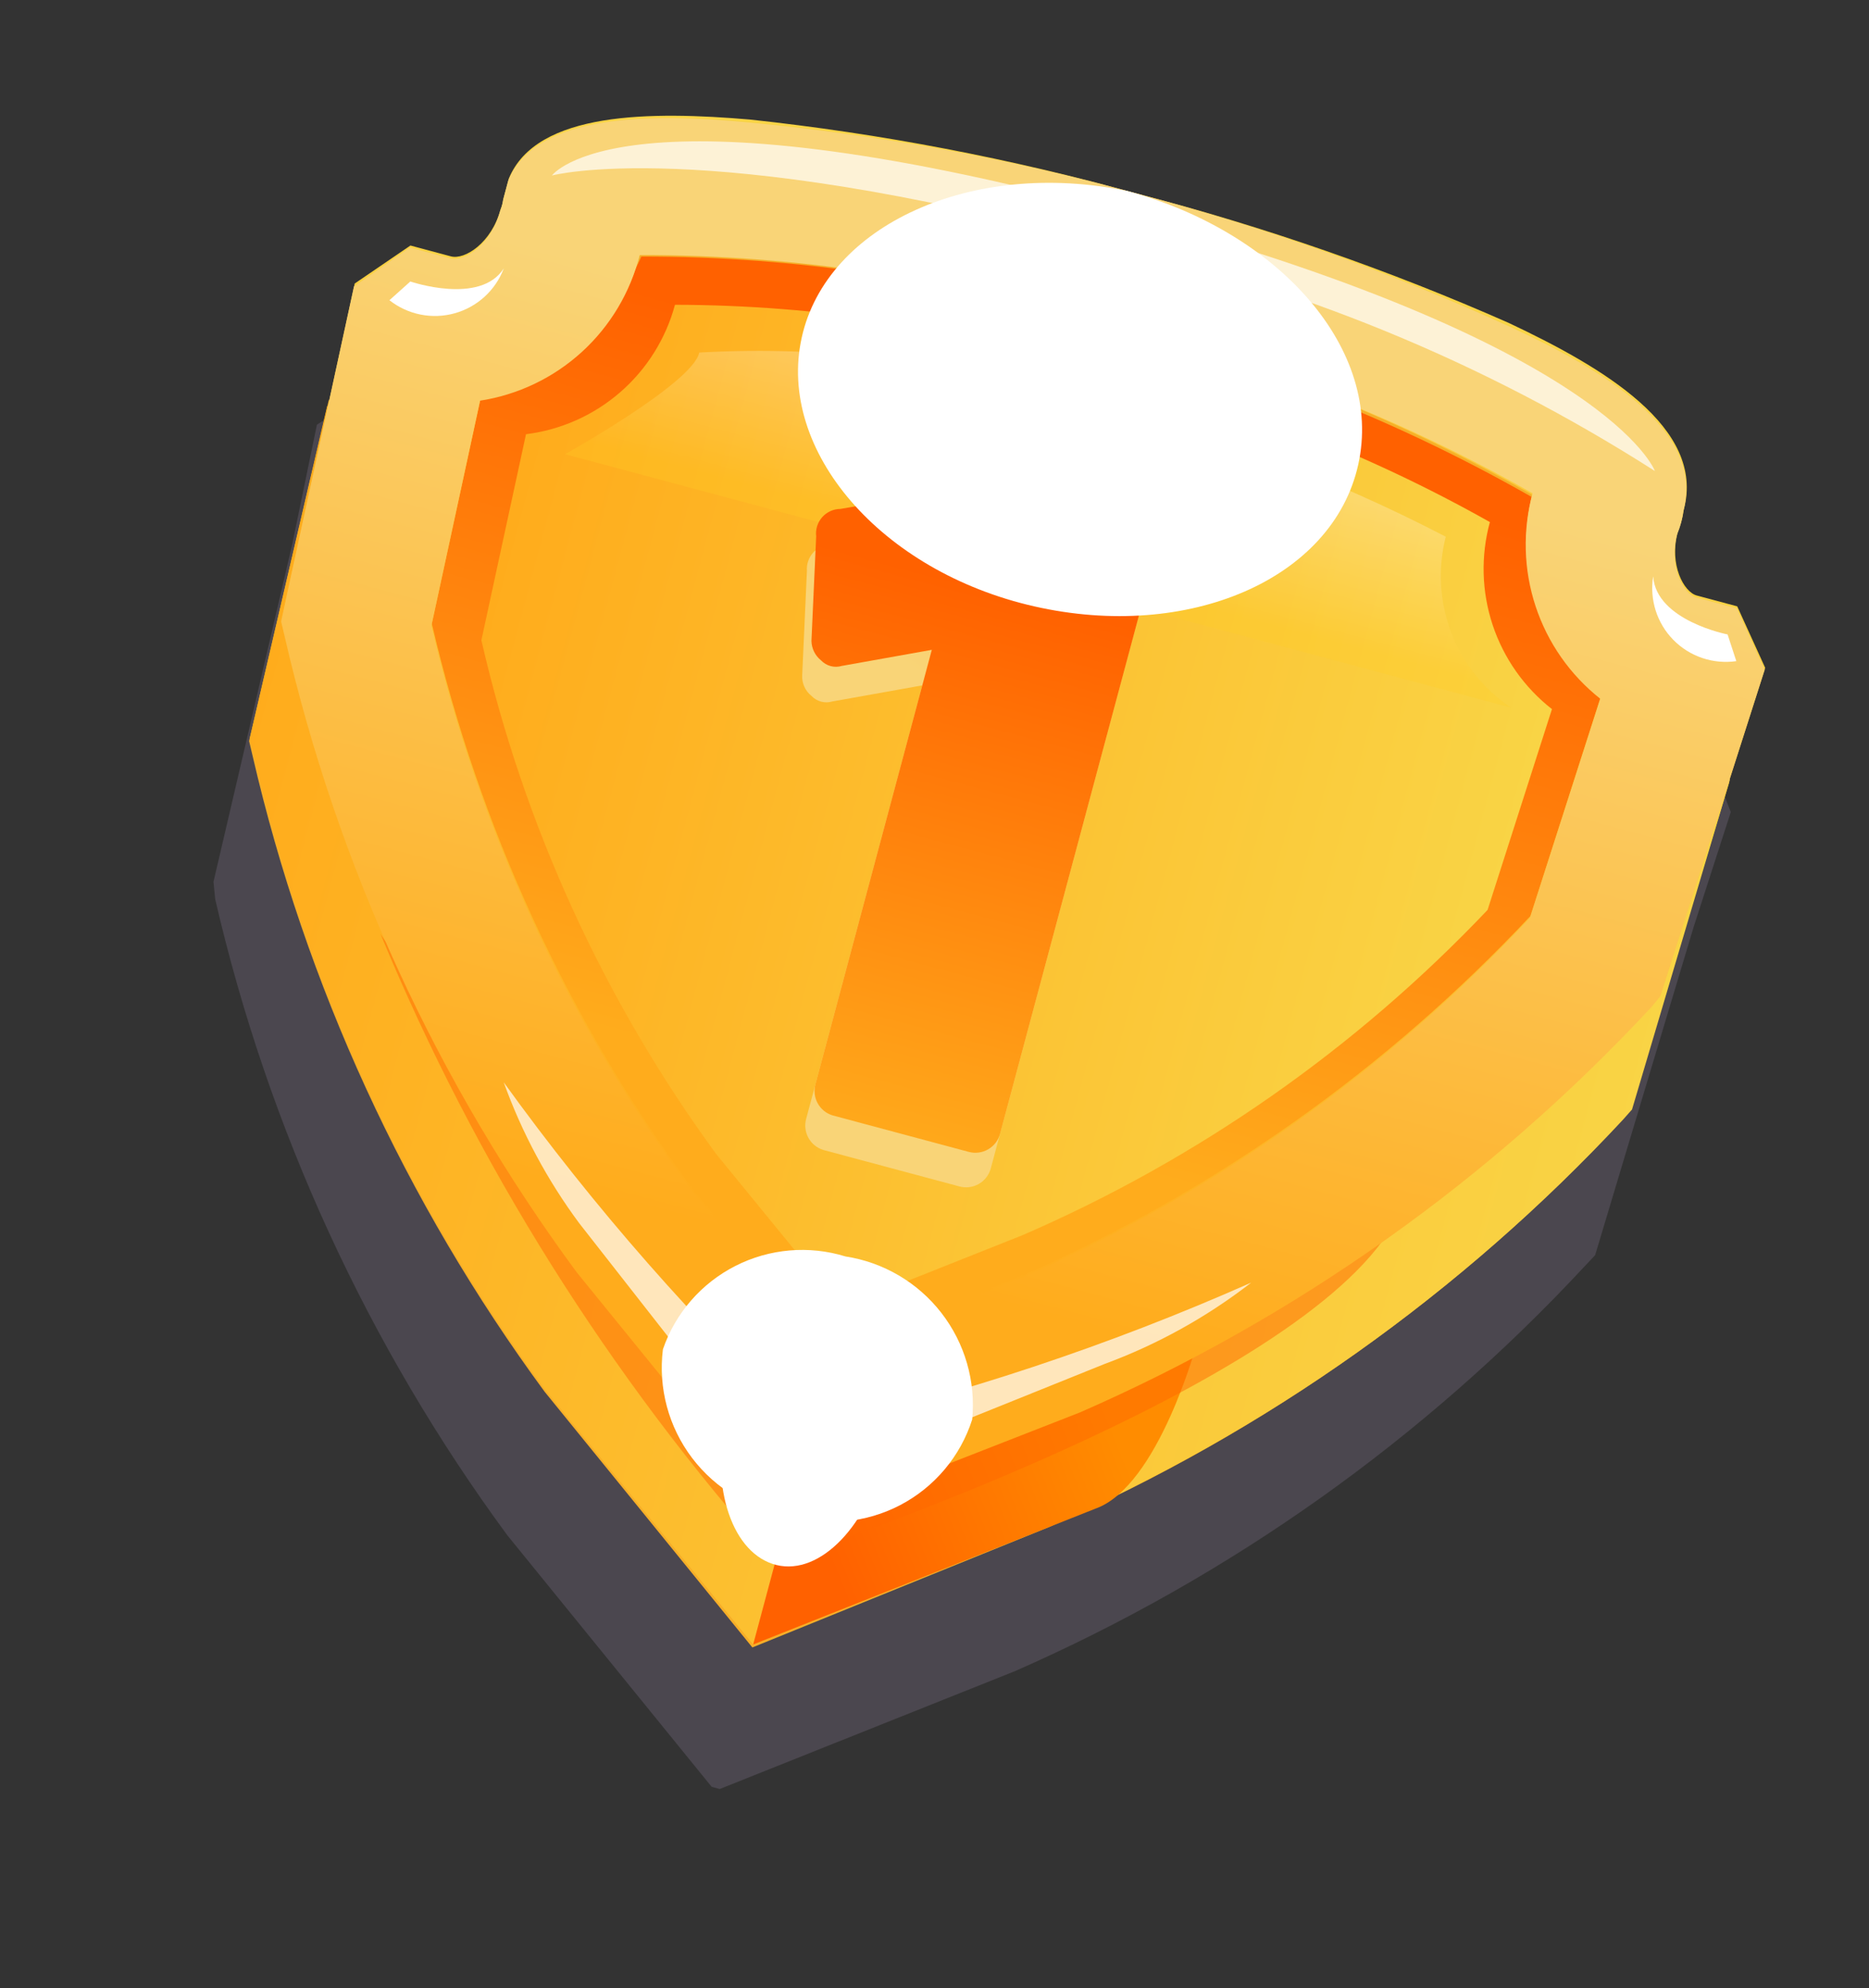 <svg width="220" height="234" viewBox="0 0 220 234" fill="none" xmlns="http://www.w3.org/2000/svg">
<rect x="0" y="0" width="220" height="234" fill="#333333" stroke="none"/>
<g clip-path="url(#clip0_24_40275)">
<g style="mix-blend-mode:overlay">
<path d="M200.57 87.385L195.804 86.108C194.177 85.672 192.654 82.523 193.418 78.742C193.766 77.926 193.997 77.065 194.103 76.185L194.072 76.301C196.657 66.654 184.488 59.531 173.395 54.441C159.249 48.067 144.579 42.928 129.548 39.079C114.568 34.892 99.255 31.997 83.779 30.428C71.658 29.174 59.132 29.43 55.37 37.89L55.183 38.587L54.716 40.331L54.435 41.377C53.408 45.212 50.367 47.263 48.739 46.827L44.09 45.581L37.303 49.991L34.379 64.157L25.131 103.786L25.33 105.833C31.575 132.867 43.274 158.342 59.71 180.697L84.16 210.794L119.453 196.705C144.841 185.567 167.675 169.341 186.544 149.03L187.762 147.737L199.358 109.111L203.73 95.582L200.57 87.385Z" fill="#4B474F"/>
</g>
<g style="mix-blend-mode:multiply">
<path d="M49.803 77.261C55.383 101.164 65.747 123.69 80.272 143.478L96.317 163.1L119.737 153.803C142.157 143.883 162.352 129.551 179.116 111.661L187.433 85.735C183.885 82.95 181.234 79.184 179.811 74.904C178.388 70.624 178.256 66.02 179.431 61.665C163.554 52.566 146.397 45.911 128.537 41.924C110.999 36.396 92.715 33.598 74.326 33.627C73.225 37.998 70.857 41.946 67.518 44.975C64.18 48.003 60.02 49.978 55.563 50.65L49.803 77.261Z" fill="url(#paint0_linear_24_40275)"/>
</g>
<path d="M199.07 77.641L197.791 77.299C196.021 76.685 194.393 75.721 193.004 74.465C191.614 73.209 190.492 71.686 189.703 69.986C188.914 68.287 188.476 66.447 188.414 64.574C188.352 62.702 188.667 60.836 189.341 59.089C189.341 59.089 189.59 58.159 189.683 57.81C189.889 57.457 189.997 57.056 189.995 56.648C191.583 50.72 165.461 38.488 131.637 29.425C97.813 20.362 69.656 18.049 68.067 23.977C67.931 24.728 67.733 25.467 67.475 26.186C67.217 28.054 66.582 29.851 65.609 31.467C64.636 33.084 63.346 34.486 61.816 35.59C60.286 36.694 58.548 37.476 56.707 37.889C54.867 38.302 52.961 38.338 51.106 37.995L49.711 37.621L42.111 72.958C48.006 98.538 58.996 122.668 74.427 143.905L95.233 168.541L124.291 157.266C148.413 146.654 170.153 131.296 188.215 112.106L199.186 77.672L199.07 77.641Z" fill="url(#paint1_linear_24_40275)"/>
<path d="M88.56 193.909L64.109 163.813C47.673 141.458 35.974 115.983 29.729 88.948L29.32 87.219L38.506 47.822L44.511 43.078L49.121 44.936C50.981 45.434 53.991 43.5 55.174 39.083C55.345 38.675 55.46 38.245 55.517 37.805L55.953 36.178L56.139 35.48C59.553 26.927 72.969 27.532 84.697 27.934C100.117 29.592 115.376 32.514 130.318 36.67C145.183 40.698 159.698 45.921 173.722 52.286C184.785 57.493 196.954 64.615 194.369 74.263C194.244 75.18 194.003 76.079 193.652 76.936C192.656 80.655 194.411 83.867 195.922 84.271L200.844 84.967L203.556 92.047L191.813 130.759L190.711 132.083C171.784 152.373 148.915 168.585 123.504 179.727L88.56 193.909ZM47 87.721C52.58 111.625 62.944 134.15 77.469 153.938L93.653 173.971L117.073 164.674C139.493 154.754 159.688 140.422 176.452 122.532L191.462 80.46C187.96 78.549 185.224 75.487 183.717 71.793C182.211 68.098 182.025 63.996 183.193 60.181C166.554 50.307 148.521 42.997 129.704 38.498C112.165 32.971 93.882 30.173 75.493 30.201C73.675 34.348 70.723 37.897 66.979 40.441C63.234 42.986 58.847 44.422 54.323 44.586L47 87.721Z" fill="#F6AE28"/>
<g style="mix-blend-mode:multiply">
<path d="M88.652 193.561L64.17 163.581C47.696 141.21 36.003 115.686 29.821 88.6L29.381 86.987L38.692 47.126L44.697 42.382L49.307 44.24C50.934 44.676 54.091 42.656 55.15 38.705C55.31 38.334 55.415 37.943 55.461 37.542L55.928 35.799C59.342 27.245 72.758 27.851 84.486 28.252C99.906 29.911 115.165 32.833 130.107 36.988C145.048 40.824 159.655 45.863 173.783 52.055C184.846 57.261 197.046 64.268 194.43 74.031C194.316 74.91 194.085 75.77 193.744 76.588C192.717 80.424 194.472 83.635 195.983 84.04L200.905 84.736L203.617 91.816L192.106 130.59L191.035 131.797C172.111 152.133 149.23 168.385 123.797 179.558L88.652 193.561ZM47.092 87.373C52.651 111.314 63.005 133.88 77.53 153.706L93.651 173.972L117.072 164.675C139.512 154.721 159.717 140.349 176.482 122.416L191.206 80.019C187.719 78.091 184.997 75.028 183.493 71.338C181.988 67.649 181.792 63.556 182.936 59.739C166.297 49.865 148.265 42.556 129.447 38.057C111.909 32.53 93.625 29.731 75.237 29.76C73.472 33.899 70.583 37.46 66.897 40.039C63.211 42.619 58.876 44.114 54.383 44.354L47.092 87.373Z" fill="url(#paint2_linear_24_40275)"/>
</g>
<path d="M88.655 193.561L93.234 176.475L126.31 162.291L140.918 157.983C140.918 157.983 136.371 174.953 128.942 177.572L88.655 193.561Z" fill="url(#paint3_linear_24_40275)"/>
<g style="mix-blend-mode:multiply" opacity="0.5">
<path d="M44.786 109.926C56.015 137.016 71.717 162.027 91.236 183.913C91.236 183.913 148.936 165.24 162.834 145.917C166.809 140.379 120.965 169.206 99.042 164.079C77.12 158.953 44.786 109.926 44.786 109.926Z" fill="#FF6700"/>
</g>
<path d="M92.391 179.613L67.941 149.516C51.505 127.161 39.806 101.686 33.56 74.652L33.151 72.923L41.756 33.37L48.311 28.898L53.077 30.175C54.704 30.611 57.861 28.592 58.92 24.64C59.091 24.231 59.206 23.801 59.263 23.361L59.699 21.734L59.886 21.037C63.143 13.064 76.716 13.088 88.287 14.071C103.708 15.73 118.966 18.652 133.908 22.807C148.842 26.683 163.438 31.76 177.553 37.99C188.616 43.197 200.785 50.319 198.2 59.966C198.075 60.884 197.834 61.782 197.483 62.64C196.456 66.475 198.211 69.687 199.722 70.091L204.488 71.368L207.781 78.604L195.488 117.044L194.386 118.368C175.46 138.658 152.591 154.87 127.179 166.012L92.391 179.613ZM50.831 73.425C56.411 97.328 66.775 119.854 81.3 139.642L97.314 159.38L120.765 149.967C143.186 140.047 163.38 125.715 180.144 107.825L188.461 81.899C184.9 79.125 182.24 75.359 180.816 71.075C179.393 66.792 179.268 62.183 180.46 57.829C164.554 48.79 147.406 42.138 129.565 38.088C112.027 32.56 93.743 29.762 75.355 29.791C74.253 34.162 71.885 38.11 68.546 41.139C65.208 44.167 61.049 46.142 56.592 46.813L50.831 73.425Z" fill="url(#paint4_linear_24_40275)"/>
<g style="mix-blend-mode:screen">
<path d="M92.331 179.845L67.881 149.749C51.412 127.413 39.71 101.931 33.5 74.884L33.092 73.155L41.665 33.719L48.252 29.131L53.017 30.407C54.644 30.843 57.801 28.824 58.86 24.872C59.032 24.463 59.147 24.033 59.203 23.594L59.639 21.966L59.826 21.269C63.083 13.297 76.656 13.321 88.196 14.42C103.648 15.894 118.943 18.7 133.911 22.807C148.843 26.738 163.413 31.934 177.462 38.339C188.556 43.429 200.725 50.552 198.14 60.199C198.023 61.118 197.782 62.018 197.424 62.872C196.396 66.708 198.152 69.919 199.663 70.324L204.428 71.601L207.722 78.837L195.429 117.276L194.326 118.6C175.425 138.919 152.55 155.136 127.12 166.245L92.331 179.845ZM50.772 73.657C56.351 97.561 66.716 120.086 81.24 139.874L97.254 159.613L120.705 150.2C143.126 140.279 163.32 125.947 180.084 108.057L188.37 82.248C184.818 79.44 182.169 75.652 180.752 71.352C179.335 67.052 179.213 62.431 180.4 58.062C164.494 49.022 147.346 42.371 129.505 38.32C111.967 32.793 93.683 29.995 75.295 30.023C74.197 34.413 71.828 38.381 68.485 41.43C65.141 44.478 60.972 46.473 56.501 47.162L50.772 73.657Z" fill="url(#paint5_linear_24_40275)"/>
</g>
<path d="M175.103 107.098L182.681 83.466C179.43 80.925 177.001 77.48 175.701 73.563C174.401 69.646 174.288 65.432 175.375 61.451C160.855 53.269 145.225 47.234 128.974 43.537C112.949 38.492 96.252 35.908 79.452 35.873C78.374 39.868 76.13 43.45 73.007 46.163C69.883 48.877 66.022 50.598 61.916 51.107L56.663 75.362C61.681 97.188 71.087 117.764 84.309 135.84L99.038 153.864L120.372 145.378C141.009 136.436 159.625 123.416 175.103 107.098Z" fill="url(#paint6_linear_24_40275)"/>
<path opacity="0.7" d="M95.179 168.276C81.944 155.82 69.927 142.13 59.293 127.391C61.43 133.323 64.424 138.91 68.179 143.974L92.868 175.505L130.015 160.543C136.227 158.254 142.05 155.025 147.281 150.967C130.509 158.396 113.062 164.192 95.179 168.276Z" fill="white"/>
<path opacity="0.7" d="M64.97 20.655C64.97 20.655 73.13 9.262 131.246 24.834C189.363 40.407 194.801 55.443 194.801 55.443C174.71 42.593 152.468 33.469 129.141 28.506C82.416 15.986 64.97 20.655 64.97 20.655Z" fill="white"/>
<path opacity="0.3" d="M82.308 41.496C97.47 40.652 112.659 42.569 127.135 47.154C142.088 50.704 156.546 56.084 170.182 63.173C169.225 66.91 169.45 70.853 170.827 74.457C172.204 78.061 174.665 81.149 177.871 83.296L86.977 58.942L66.52 53.46C66.52 53.46 81.606 45.045 82.308 41.496Z" fill="url(#paint7_linear_24_40275)"/>
<path d="M133.092 64.446L119.725 60.865C119.34 60.633 118.897 60.514 118.447 60.522L97.809 64.086C97.416 64.094 97.028 64.181 96.671 64.343C96.313 64.506 95.992 64.739 95.727 65.03C95.463 65.321 95.26 65.662 95.132 66.034C95.004 66.405 94.954 66.799 94.983 67.191L94.426 79.499C94.403 79.96 94.491 80.419 94.682 80.839C94.873 81.258 95.162 81.626 95.524 81.911C95.83 82.236 96.221 82.469 96.652 82.585C97.083 82.7 97.537 82.694 97.965 82.566L108.563 80.671L94.891 131.697C94.689 132.448 94.785 133.248 95.16 133.929C95.535 134.61 96.159 135.119 96.902 135.351L112.942 139.648C113.712 139.855 114.533 139.747 115.224 139.348C115.915 138.949 116.42 138.292 116.626 137.521L135.313 67.782C135.417 67.05 135.248 66.306 134.839 65.691C134.429 65.075 133.807 64.632 133.092 64.446Z" fill="url(#paint8_linear_24_40275)"/>
<path d="M134.213 60.261L120.846 56.68C120.461 56.449 120.018 56.33 119.568 56.337L98.93 59.901C98.523 59.903 98.122 59.991 97.752 60.158C97.382 60.326 97.051 60.569 96.781 60.873C96.512 61.177 96.309 61.535 96.187 61.922C96.065 62.31 96.026 62.719 96.073 63.123L95.516 75.431C95.524 75.873 95.629 76.308 95.824 76.705C96.019 77.102 96.3 77.451 96.645 77.727C96.951 78.051 97.342 78.284 97.773 78.4C98.204 78.515 98.658 78.509 99.086 78.381L109.684 76.487L95.981 127.629C95.779 128.38 95.876 129.179 96.25 129.86C96.625 130.542 97.249 131.051 97.992 131.282L114.032 135.58C114.802 135.787 115.623 135.678 116.314 135.279C117.005 134.881 117.51 134.223 117.716 133.453L136.403 63.714C136.54 62.968 136.39 62.199 135.984 61.559C135.578 60.919 134.946 60.455 134.213 60.261Z" fill="url(#paint9_linear_24_40275)"/>
<path d="M48.3 33.131C48.3 33.131 56.513 35.955 59.3 31.594C58.819 32.867 58.045 34.008 57.04 34.925C56.036 35.843 54.829 36.511 53.518 36.875C52.208 37.24 50.829 37.291 49.495 37.023C48.161 36.756 46.909 36.178 45.84 35.337L48.3 33.131Z" fill="white"/>
<path d="M203.355 74.676C203.355 74.676 194.947 73.046 194.596 67.845C194.377 69.187 194.477 70.563 194.888 71.86C195.299 73.157 196.01 74.338 196.963 75.31C197.916 76.281 199.084 77.014 200.373 77.449C201.662 77.885 203.035 78.011 204.382 77.817L203.355 74.676Z" fill="white"/>
<g style="mix-blend-mode:overlay">
<path d="M132.633 22.464C150.533 27.26 162.88 41.158 159.879 54.68C156.879 68.203 139.856 75.476 121.769 71.377C103.683 67.278 91.43 53.032 94.368 39.742C97.306 26.453 114.453 18.714 132.633 22.464Z" fill="white"/>
</g>
<g style="mix-blend-mode:overlay">
<path d="M99.523 147.887C103.99 148.575 108.025 150.947 110.799 154.517C113.572 158.086 114.874 162.582 114.436 167.081C113.046 171.424 110.001 175.043 105.961 177.155C101.92 179.267 97.21 179.702 92.851 178.365C88.32 177.683 84.235 175.258 81.466 171.607C78.697 167.956 77.465 163.368 78.031 158.821C79.492 154.565 82.551 151.043 86.563 149.003C90.574 146.962 95.222 146.562 99.523 147.887Z" fill="white"/>
</g>
<g style="mix-blend-mode:overlay">
<path d="M98.289 153.413C103.403 154.783 106.107 162.359 104.182 170.938C102.257 179.516 96.553 185.462 91.408 184.208C86.262 182.954 83.59 175.261 85.398 166.652C87.207 158.042 93.027 152.127 98.289 153.413Z" fill="white"/>
</g>
<g style="mix-blend-mode:overlay">
<path d="M97.9 41.437C108.089 42.679 118.173 44.673 128.068 47.403C138.544 50.188 148.781 53.805 158.681 58.221C158.681 58.221 127.757 48.565 97.9 41.437Z" fill="white"/>
</g>
</g>
<defs>
<linearGradient id="paint0_linear_24_40275" x1="102.523" y1="139.474" x2="123.981" y2="59.39" gradientUnits="userSpaceOnUse">
<stop stop-color="#FFAC1C"/>
<stop offset="0.95" stop-color="#FF6100"/>
</linearGradient>
<linearGradient id="paint1_linear_24_40275" x1="104.983" y1="130.292" x2="128.186" y2="43.699" gradientUnits="userSpaceOnUse">
<stop stop-color="#FFAC1C"/>
<stop offset="0.95" stop-color="#FF6100"/>
</linearGradient>
<linearGradient id="paint2_linear_24_40275" x1="26.421" y1="92.921" x2="191.703" y2="137.209" gradientUnits="userSpaceOnUse">
<stop stop-color="#FFAC1C"/>
<stop offset="1" stop-color="#F9D445"/>
</linearGradient>
<linearGradient id="paint3_linear_24_40275" x1="131.256" y1="168.475" x2="97.048" y2="182.231" gradientUnits="userSpaceOnUse">
<stop stop-color="#FF8C00"/>
<stop offset="1" stop-color="#FF6100"/>
</linearGradient>
<linearGradient id="paint4_linear_24_40275" x1="100.094" y1="148.539" x2="127.844" y2="44.977" gradientUnits="userSpaceOnUse">
<stop stop-color="#FFAC1C"/>
<stop offset="1" stop-color="#F9D445"/>
</linearGradient>
<linearGradient id="paint5_linear_24_40275" x1="100.034" y1="148.772" x2="127.784" y2="45.209" gradientUnits="userSpaceOnUse">
<stop stop-color="#FFAC1C"/>
<stop offset="0.99" stop-color="#F9D477"/>
</linearGradient>
<linearGradient id="paint6_linear_24_40275" x1="53.856" y1="82.583" x2="174.272" y2="114.849" gradientUnits="userSpaceOnUse">
<stop stop-color="#FFAC1C"/>
<stop offset="1" stop-color="#F9D445"/>
</linearGradient>
<linearGradient id="paint7_linear_24_40275" x1="122.957" y1="66.465" x2="128.314" y2="46.473" gradientUnits="userSpaceOnUse">
<stop stop-color="#FFCD25"/>
<stop offset="0.99" stop-color="white"/>
</linearGradient>
<linearGradient id="paint8_linear_24_40275" x1="150.505" y1="35.725" x2="116.913" y2="85.774" gradientUnits="userSpaceOnUse">
<stop stop-color="#FFAC1C"/>
<stop offset="0.99" stop-color="#F9D477"/>
</linearGradient>
<linearGradient id="paint9_linear_24_40275" x1="97.298" y1="134.335" x2="115.767" y2="65.41" gradientUnits="userSpaceOnUse">
<stop stop-color="#FFAC1C"/>
<stop offset="0.95" stop-color="#FF6100"/>
</linearGradient>
<clipPath id="clip0_24_40275">
<rect width="174.723" height="194.096" fill="white" transform="translate(50.567 0.476) rotate(15)"/>
</clipPath>
</defs>
</svg>
